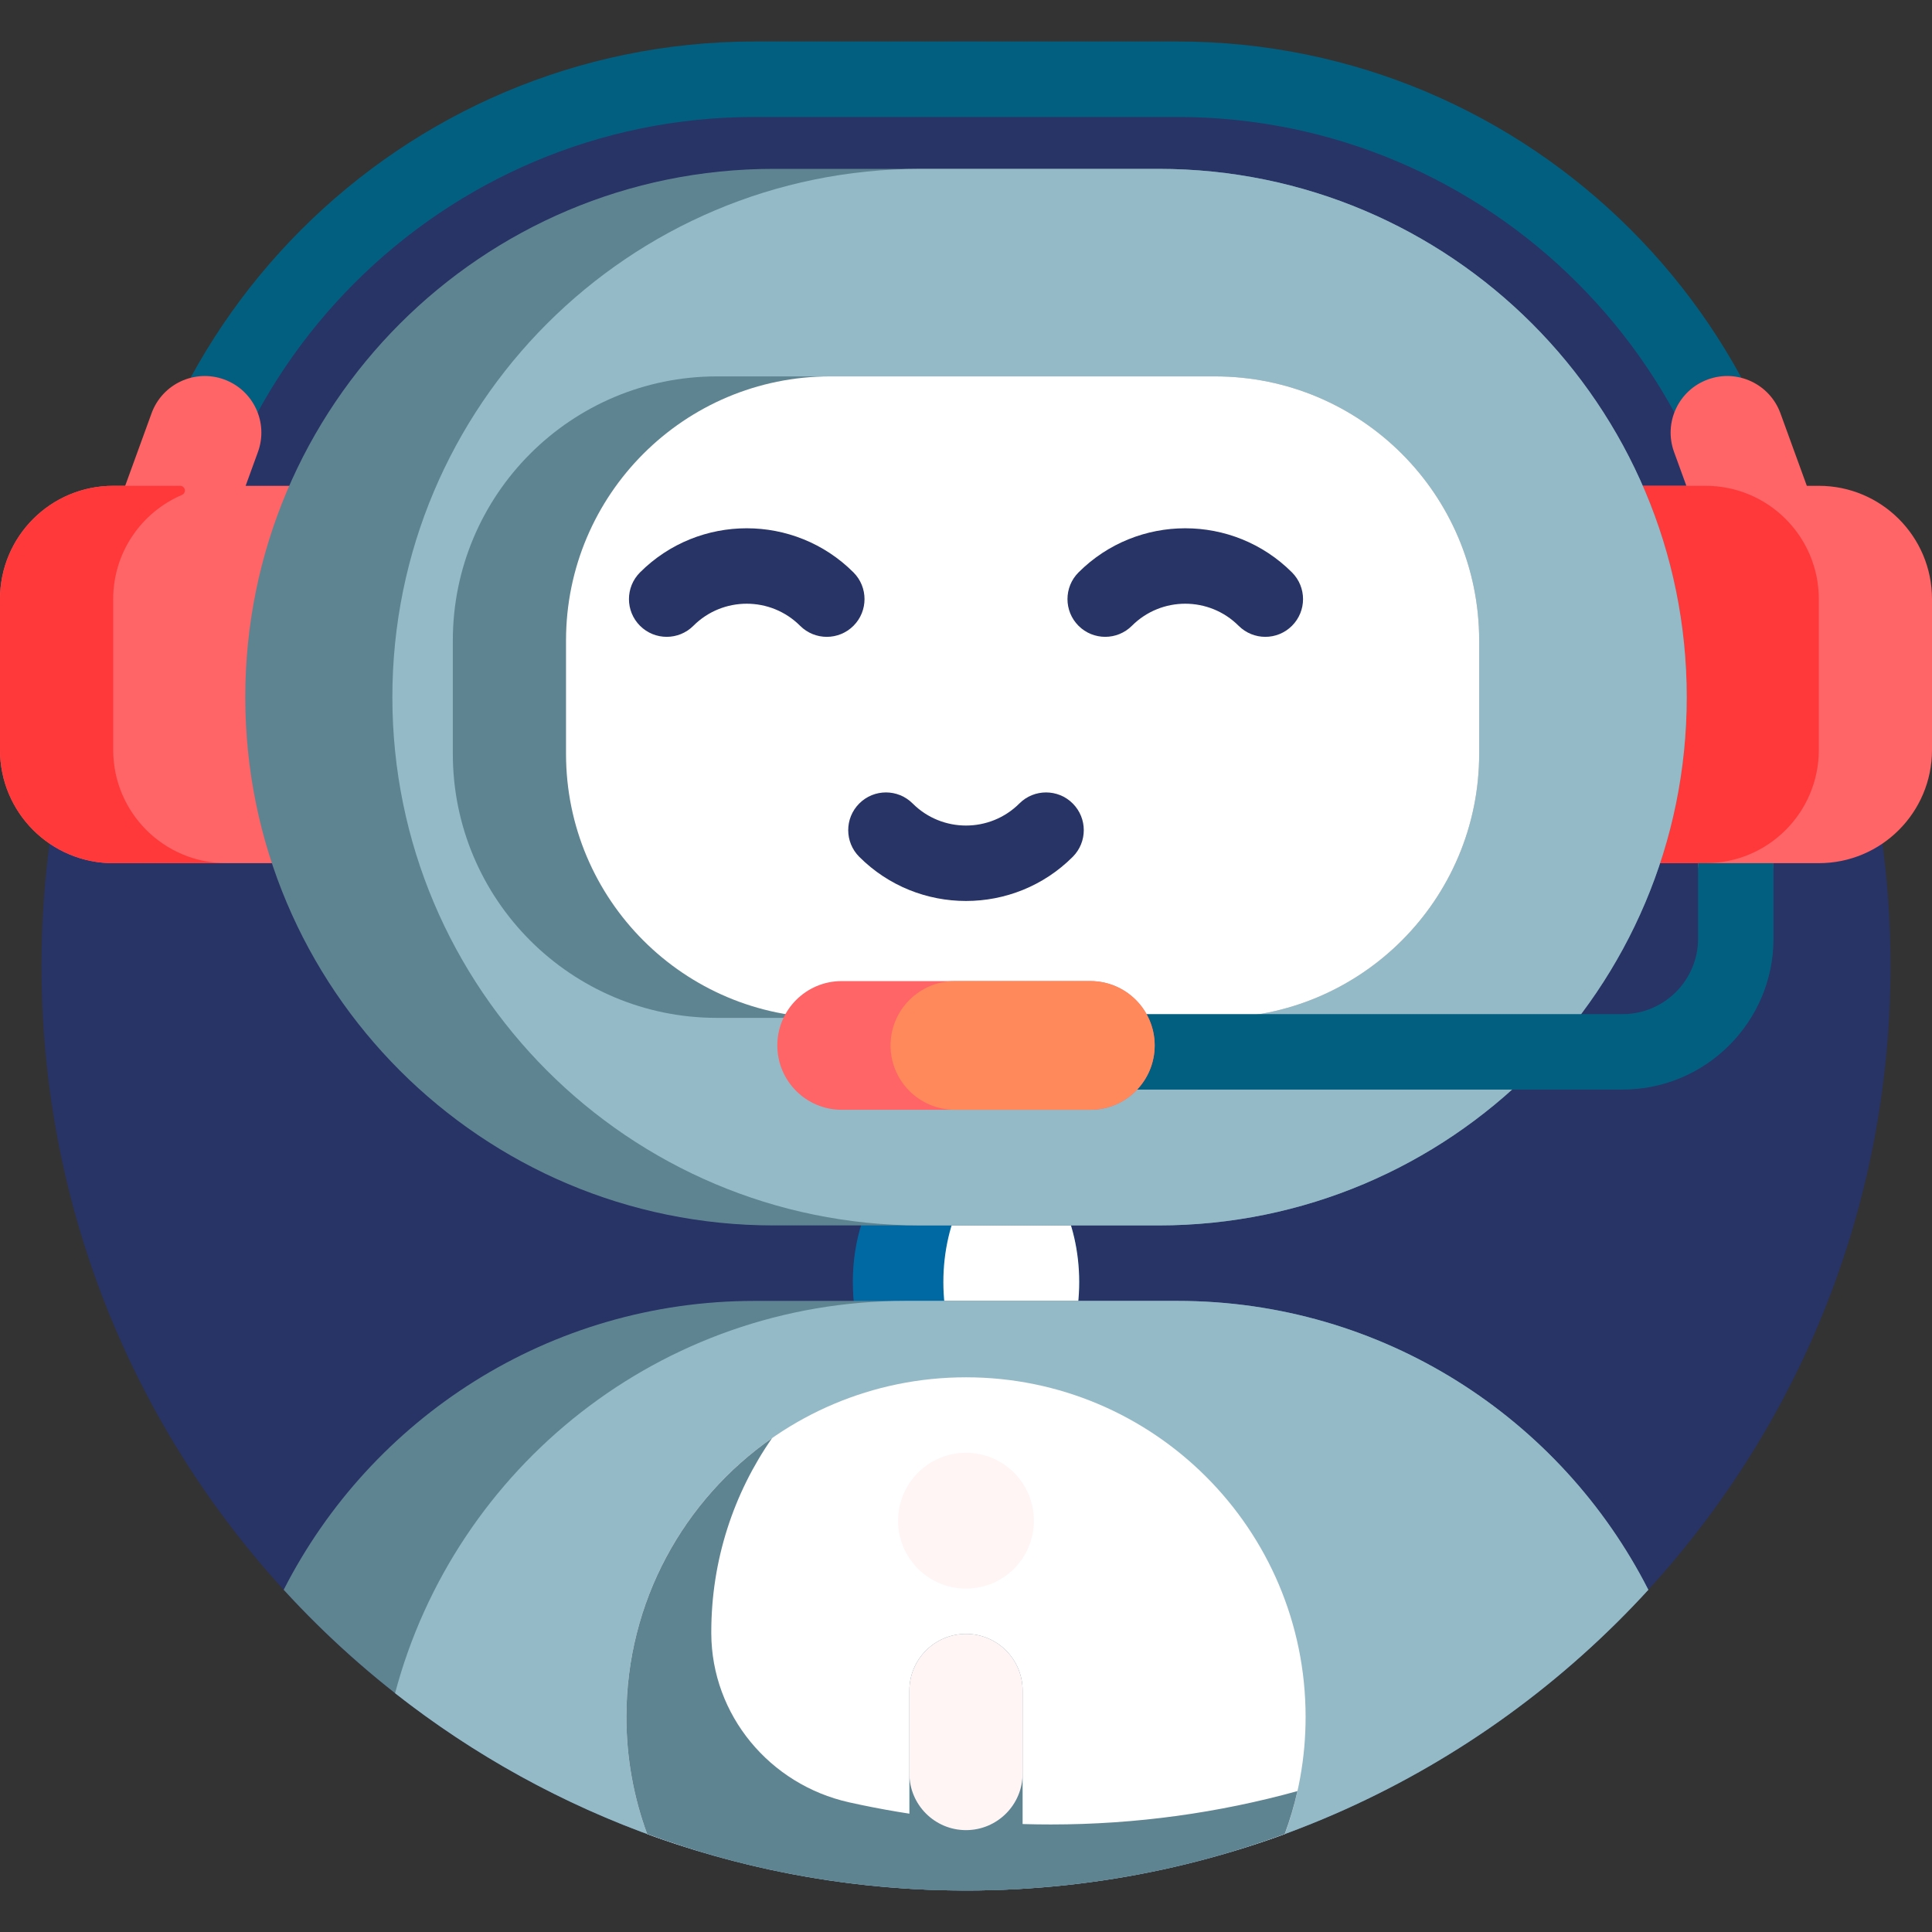 <svg width="100" height="100" viewBox="0 0 100 100" fill="none" xmlns="http://www.w3.org/2000/svg">
<rect x="0" y="0" width="100" height="100" fill="#333333" stroke="none"/>
<path d="M97.852 50C97.852 76.427 76.427 97.852 50 97.852C23.573 97.852 2.148 76.427 2.148 50C2.148 23.573 23.573 2.148 50 2.148C76.427 2.148 97.852 23.573 97.852 50Z" fill="#283366"/>
<path d="M94.141 35.352C94.141 36.43 93.266 37.305 92.188 37.305C91.109 37.305 90.234 36.43 90.234 35.352C90.234 19.197 77.092 6.055 60.938 6.055H39.062C22.908 6.055 9.766 19.197 9.766 35.352C9.766 36.43 8.891 37.305 7.812 37.305C6.734 37.305 5.859 36.43 5.859 35.352C5.859 17.043 20.754 2.148 39.062 2.148H60.938C79.246 2.148 94.141 17.043 94.141 35.352Z" fill="#025F80"/>
<path d="M100 31.006V38.818C100 42.054 97.377 44.678 94.141 44.678H91.797C91.797 45.653 90.922 46.444 89.844 46.444C88.765 46.444 87.891 45.653 87.891 44.678H84.375C83.296 44.678 82.422 43.803 82.422 42.725V27.1C82.422 26.021 83.296 25.146 84.375 25.146H87.286L86.649 23.395C86.095 21.875 86.879 20.194 88.4 19.64C89.92 19.087 91.601 19.871 92.155 21.391L93.521 25.146H94.141C97.377 25.146 100 27.77 100 31.006ZM15.625 25.146H12.714L13.351 23.395C13.905 21.875 13.121 20.194 11.601 19.64C10.08 19.087 8.399 19.871 7.845 21.391L6.479 25.146H5.859C2.623 25.146 0 27.77 0 31.006V38.818C0 42.054 2.623 44.678 5.859 44.678H15.625C16.704 44.678 17.578 43.803 17.578 42.725V27.1C17.578 26.021 16.704 25.146 15.625 25.146Z" fill="#FF6466"/>
<path d="M94.141 31.006V38.818C94.141 42.054 91.518 44.678 88.281 44.678H84.375C83.296 44.678 82.422 43.803 82.422 42.725V27.1C82.422 26.021 83.296 25.146 84.375 25.146H88.281C91.518 25.146 94.141 27.77 94.141 31.006ZM5.859 38.818V31.006C5.859 28.587 7.327 26.511 9.419 25.616C9.51 25.578 9.57 25.491 9.57 25.392C9.57 25.256 9.46 25.146 9.325 25.146H5.859C2.623 25.146 0 27.77 0 31.006V38.818C0 42.055 2.623 44.678 5.859 44.678H11.719C8.482 44.678 5.859 42.054 5.859 38.818Z" fill="#FF393A"/>
<path d="M55.859 66.357C55.859 70.672 53.236 74.17 50 74.17C46.764 74.17 44.141 70.672 44.141 66.357C44.141 62.043 46.764 58.545 50 58.545C53.236 58.545 55.859 62.043 55.859 66.357Z" fill="#0069A3"/>
<path d="M55.859 66.358C55.859 69.561 54.413 72.312 52.344 73.518C50.275 72.312 48.828 69.561 48.828 66.358C48.828 63.154 50.275 60.403 52.344 59.197C54.413 60.403 55.859 63.154 55.859 66.358Z" fill="white"/>
<path d="M87.305 36.084C87.305 51.186 75.063 63.428 59.961 63.428H40.039C24.937 63.428 12.695 51.186 12.695 36.084C12.695 20.982 24.937 8.74 40.039 8.74H59.961C75.063 8.74 87.305 20.982 87.305 36.084ZM60.938 67.334H39.062C28.422 67.334 19.202 73.412 14.684 82.287C23.433 91.851 36.015 97.852 50 97.852C63.985 97.852 76.567 91.851 85.317 82.287C80.798 73.412 71.578 67.334 60.938 67.334Z" fill="#5F8491"/>
<path d="M59.961 63.428H47.652C32.551 63.428 20.309 51.186 20.309 36.084C20.309 20.982 32.551 8.74 47.652 8.74H59.961C75.063 8.74 87.305 20.982 87.305 36.084C87.305 51.186 75.063 63.428 59.961 63.428ZM50 97.852C63.985 97.852 76.567 91.851 85.317 82.287C80.798 73.412 71.578 67.334 60.938 67.334H46.875C34.207 67.334 23.554 75.948 20.449 87.639C28.585 94.036 38.847 97.852 50 97.852Z" fill="#95BAC7"/>
<path d="M67.578 88.867C67.578 90.998 67.198 93.039 66.503 94.929C61.359 96.819 55.8 97.656 50 97.656C44.2 97.656 38.641 96.819 33.497 94.929C32.802 93.039 32.422 90.998 32.422 88.867C32.422 79.159 40.292 71.289 50 71.289C59.708 71.289 67.578 79.159 67.578 88.867Z" fill="white"/>
<path d="M62.891 52.685H37.109C29.559 52.685 23.438 46.565 23.438 39.014V33.154C23.438 25.604 29.559 19.482 37.109 19.482H62.891C70.441 19.482 76.562 25.604 76.562 33.154V39.014C76.562 46.565 70.441 52.685 62.891 52.685ZM43.948 93.288C39.833 92.37 36.835 88.766 36.816 84.55C36.816 84.524 36.816 84.499 36.816 84.473C36.816 80.741 37.98 77.282 39.963 74.435C35.405 77.612 32.422 82.89 32.422 88.867C32.422 90.998 32.802 93.039 33.497 94.929C38.641 96.819 44.2 97.852 50 97.852C55.798 97.852 61.355 96.82 66.498 94.931C66.763 94.21 66.986 93.469 67.156 92.707C63.093 93.83 58.815 94.434 54.395 94.434C50.806 94.434 47.311 94.038 43.948 93.288Z" fill="#5F8491"/>
<path d="M62.891 52.685H42.969C35.418 52.685 29.297 46.565 29.297 39.014V33.154C29.297 25.604 35.418 19.482 42.969 19.482H62.891C70.441 19.482 76.562 25.604 76.562 33.154V39.014C76.562 46.565 70.441 52.685 62.891 52.685Z" fill="white"/>
<path d="M55.524 41.588C56.287 42.351 56.287 43.587 55.524 44.35C52.478 47.396 47.522 47.396 44.476 44.35C43.713 43.587 43.713 42.351 44.476 41.588C45.239 40.825 46.475 40.825 47.238 41.588C48.761 43.111 51.239 43.111 52.763 41.588C53.144 41.206 53.644 41.016 54.144 41.016C54.643 41.016 55.143 41.206 55.524 41.588ZM44.176 29.628C41.129 26.582 36.172 26.582 33.127 29.628C32.364 30.391 32.364 31.628 33.127 32.391C33.89 33.153 35.127 33.153 35.889 32.391C37.412 30.867 39.89 30.867 41.413 32.391C41.795 32.772 42.294 32.963 42.794 32.963C43.294 32.963 43.794 32.772 44.176 32.391C44.938 31.628 44.938 30.391 44.176 29.628ZM66.873 29.628C63.827 26.582 58.871 26.582 55.824 29.628C55.062 30.391 55.062 31.628 55.824 32.391C56.587 33.153 57.824 33.153 58.587 32.391C60.11 30.867 62.588 30.867 64.111 32.391C64.493 32.772 64.993 32.963 65.492 32.963C65.992 32.963 66.492 32.772 66.873 32.391C67.636 31.628 67.636 30.391 66.873 29.628Z" fill="#283366"/>
<path d="M52.93 87.5V97.763C51.96 97.822 50.984 97.852 50 97.852C49.016 97.852 48.04 97.822 47.07 97.763V87.5C47.07 85.882 48.382 84.57 50 84.57C51.618 84.57 52.93 85.882 52.93 87.5Z" fill="#5F8491"/>
<path d="M52.93 87.5V91.797C52.93 93.415 51.618 94.727 50 94.727C48.382 94.727 47.07 93.415 47.07 91.797V87.5C47.07 85.882 48.382 84.57 50 84.57C51.618 84.57 52.93 85.882 52.93 87.5ZM50 82.227C51.942 82.227 53.516 80.653 53.516 78.711C53.516 76.769 51.942 75.195 50 75.195C48.058 75.195 46.484 76.769 46.484 78.711C46.484 80.653 48.058 82.227 50 82.227Z" fill="#FFF5F5"/>
<path d="M91.797 44.678V48.584C91.797 52.892 88.292 56.397 83.984 56.397H50.781V52.49H83.984C86.138 52.49 87.891 50.738 87.891 48.584V44.678H91.797Z" fill="#025F80"/>
<path d="M56.435 57.443H43.565C41.726 57.443 40.234 55.952 40.234 54.112C40.234 52.273 41.726 50.781 43.565 50.781H56.435C58.274 50.781 59.766 52.273 59.766 54.112C59.766 55.953 58.274 57.443 56.435 57.443Z" fill="#FF6466"/>
<path d="M56.435 57.443H49.425C47.585 57.443 46.094 55.952 46.094 54.112C46.094 52.273 47.585 50.781 49.425 50.781H56.435C58.274 50.781 59.766 52.273 59.766 54.112C59.766 55.953 58.274 57.443 56.435 57.443Z" fill="#FF895A"/>
</svg>
